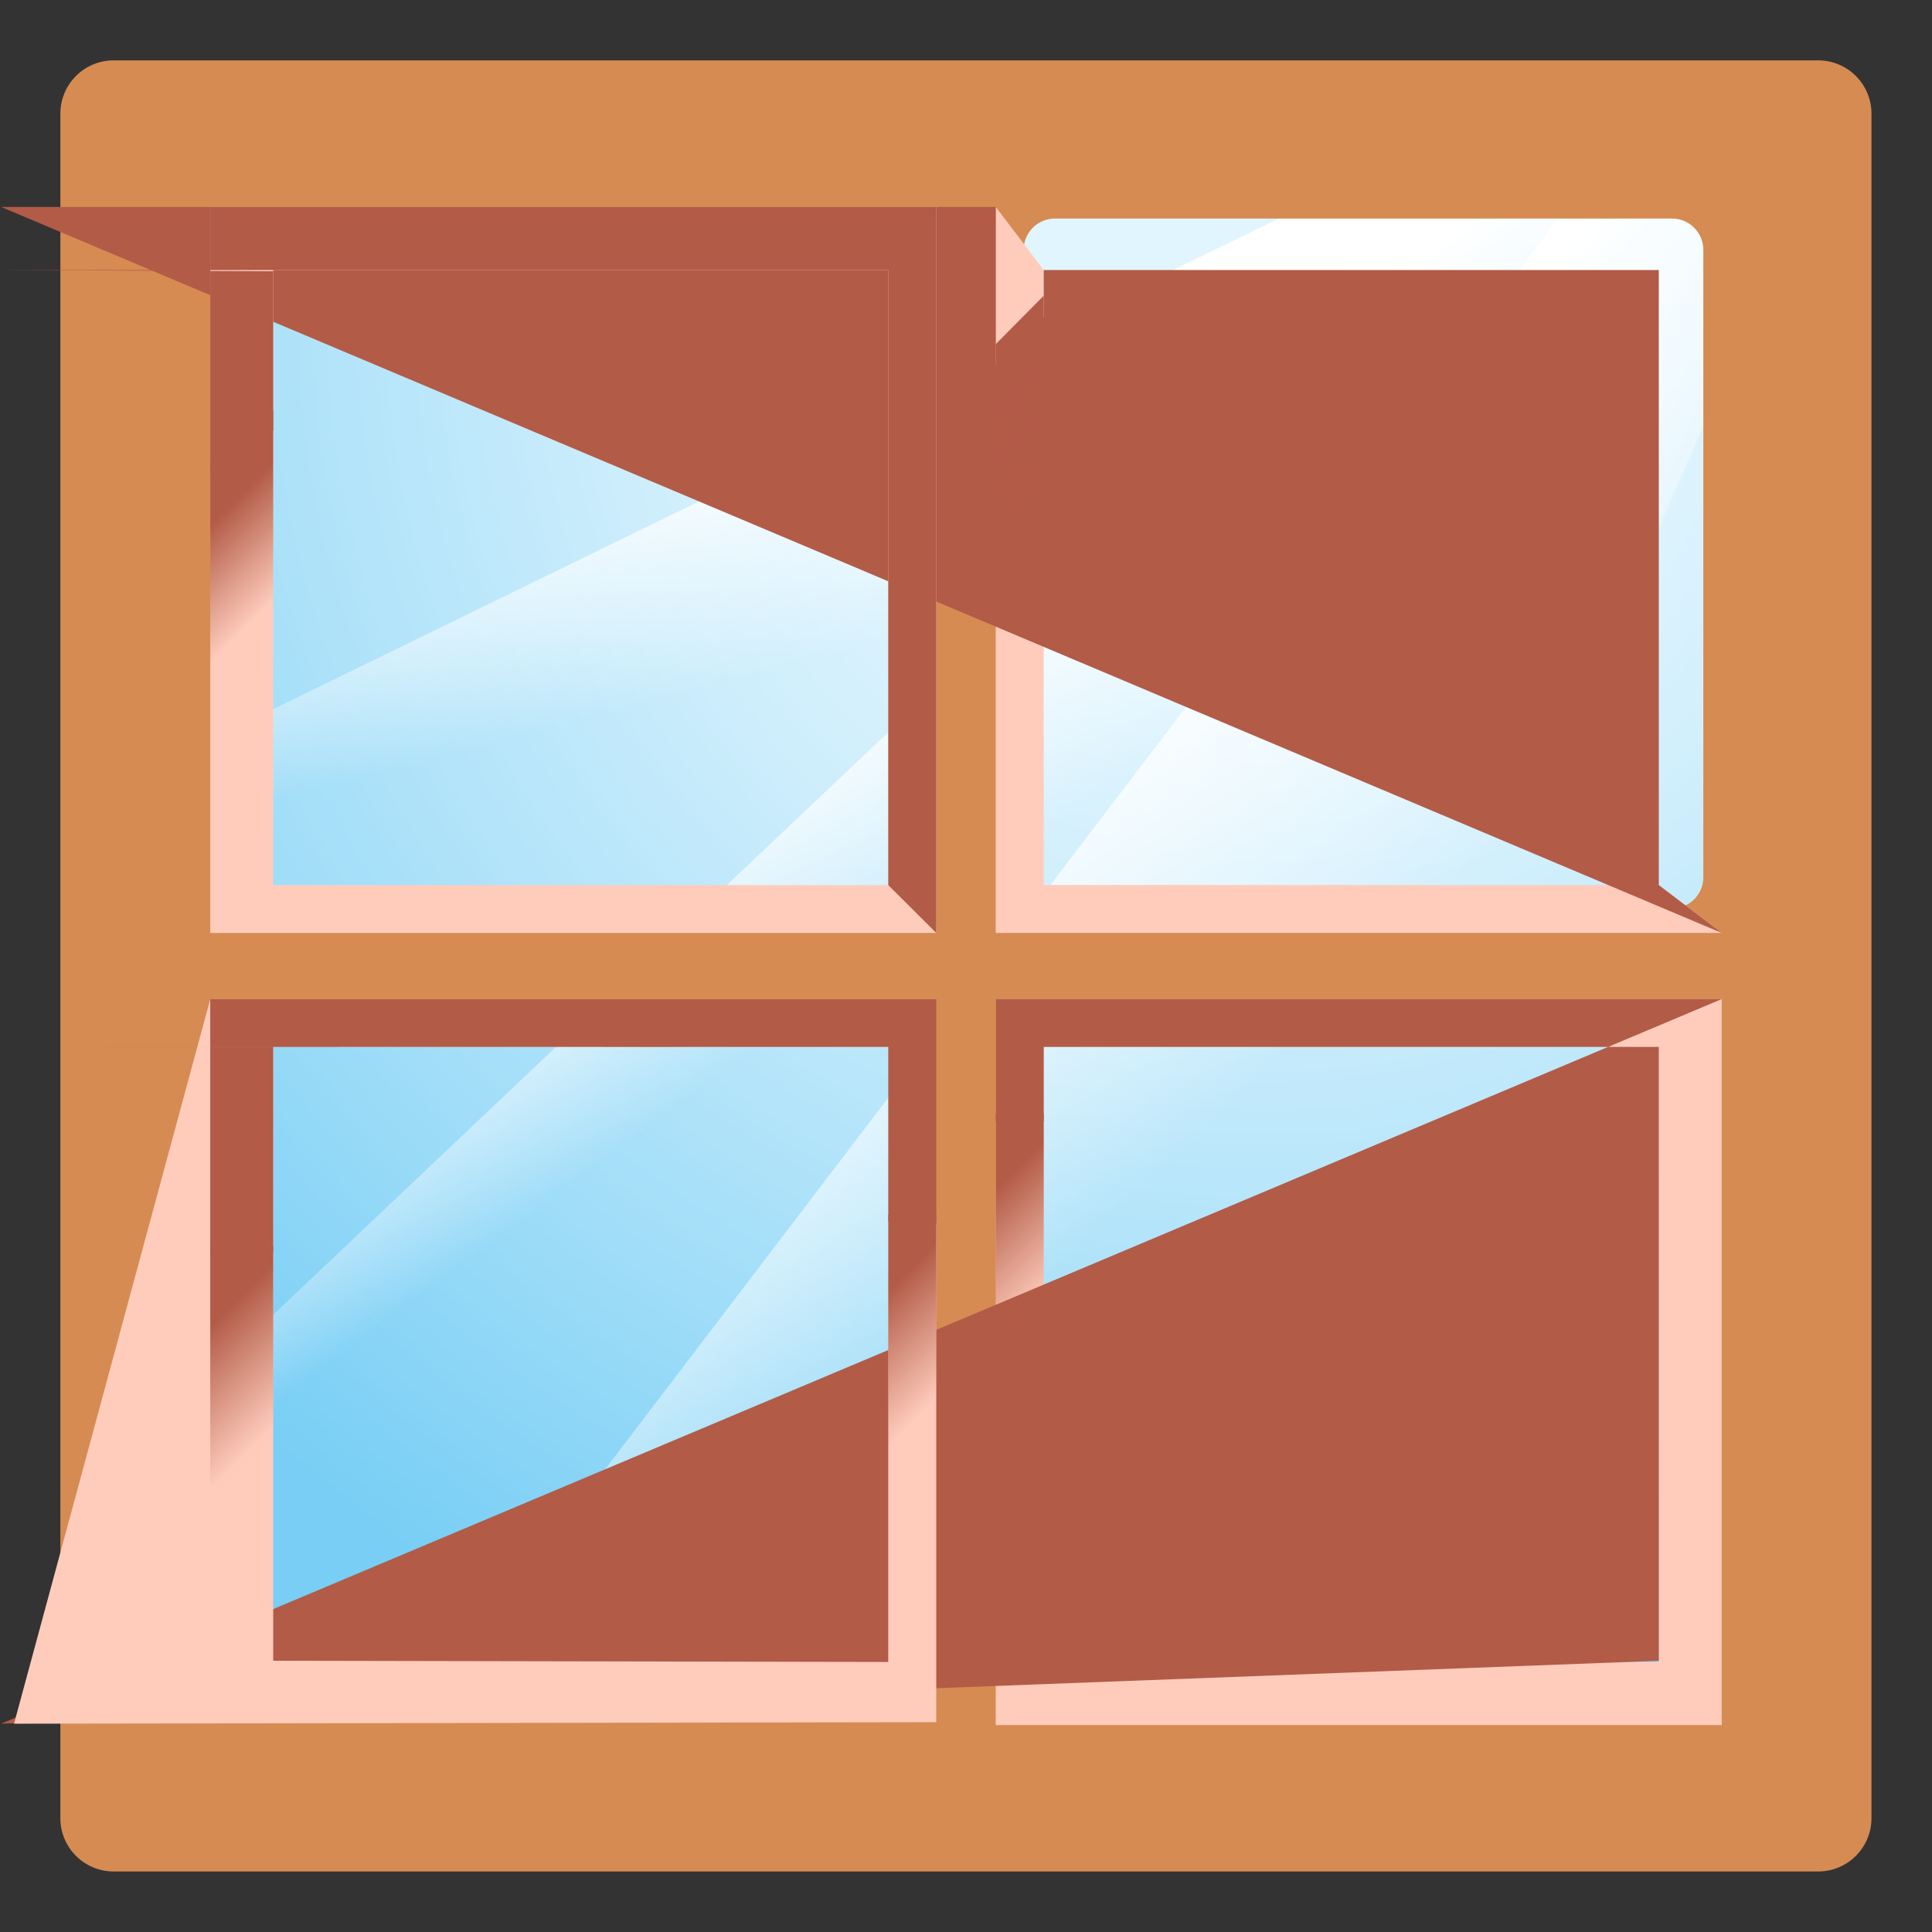 <svg xmlns="http://www.w3.org/2000/svg" xmlns:xlink="http://www.w3.org/1999/xlink" aria-hidden="true" role="img" class="iconify iconify--noto" width="1em" height="1em" preserveAspectRatio="xMidYMid meet" viewBox="0 0 128 128"><rect x="0" y="0" width="128" height="128" fill="#333333" stroke="none"/><radialGradient id="IconifyId17f59fb531fec6e6716391" cx="83.965" cy="20.935" r="104.531" gradientUnits="userSpaceOnUse"><stop offset=".244" stop-color="#E1F5FE"></stop><stop offset=".402" stop-color="#CFEEFC"></stop><stop offset=".716" stop-color="#A0DDF8"></stop><stop offset=".957" stop-color="#78CEF5"></stop></radialGradient><path fill="url(#IconifyId17f59fb531fec6e6716391)" d="M11.57 11.44h104.9v104.9H11.57z"></path><linearGradient id="IconifyId17f59fb531fec6e6716392" x1="54.325" x2="48.872" y1="46.243" y2="25.222" gradientUnits="userSpaceOnUse"><stop offset=".113" stop-color="#FFF" stop-opacity="0"></stop><stop offset=".868" stop-color="#FFF"></stop></linearGradient><path fill="url(#IconifyId17f59fb531fec6e6716392)" d="M90.95 11.44L11.53 50.19l.09 45.86l89.3-84.61z"></path><linearGradient id="IconifyId17f59fb531fec6e6716393" x1="83.469" x2="58.667" y1="77.035" y2="51.154" gradientUnits="userSpaceOnUse"><stop offset=".113" stop-color="#FFF" stop-opacity="0"></stop><stop offset=".868" stop-color="#FFF"></stop></linearGradient><path fill="url(#IconifyId17f59fb531fec6e6716393)" d="m105.56 11.44l-80.1 105.1l48.94-.2l42.07-96.42v-8.48z"></path><linearGradient id="IconifyId17f59fb531fec6e6716394" x1="63.902" x2="44.204" y1="68.618" y2="42.012" gradientUnits="userSpaceOnUse"><stop offset=".229" stop-color="#FFF" stop-opacity="0"></stop><stop offset=".719" stop-color="#FFF"></stop></linearGradient><path fill="url(#IconifyId17f59fb531fec6e6716394)" d="M11.61 93.25L98 11.44h11.23L22 116.56l-10.43-.22z"></path><path fill="#D68B52" d="M4 7.53v112.93a3.53 3.53 0 0 0 3.53 3.53h112.93a3.53 3.53 0 0 0 3.53-3.53V7.53A3.53 3.53 0 0 0 120.46 4H7.53A3.53 3.53 0 0 0 4 7.53zm54.01 52.66H17.14c-1.15 0-2.08-.93-2.08-2.08V16.56c0-1.15.93-2.08 2.08-2.08h40.87c1.15 0 2.08.93 2.08 2.08v41.56c0 1.14-.93 2.07-2.08 2.07zm52.76 0H69.9c-1.15 0-2.08-.93-2.08-2.08V16.56c0-1.15.93-2.08 2.08-2.08h40.87c1.15 0 2.08.93 2.08 2.08v41.56c0 1.14-.93 2.07-2.08 2.07zm-52.76 53.34H17.14c-1.15 0-2.08-.93-2.08-2.08V69.89c0-1.15.93-2.08 2.08-2.08h40.87c1.15 0 2.08.93 2.08 2.08v41.56c0 1.15-.93 2.08-2.08 2.08zm52.76 0H69.9c-1.15 0-2.08-.93-2.08-2.08V69.89c0-1.15.93-2.08 2.08-2.08h40.87c1.15 0 2.08.93 2.08 2.08v41.56c0 1.15-.93 2.08-2.08 2.08z"></path><path fill="#FFCCBC" d="M69.15 58.63V17.89l-3.18-4.18v48.1h48.1l-4.17-3.17z"></path><path fill="#B25B47" d="M65.97 13.71v10.46l3.18-3.19v-3.09h40.75v40.75l4.17 3.171L.07 13.71z"></path><linearGradient id="IconifyId17f59fb531fec6e6716395" x1="65.793" x2="70.129" y1="27.07" y2="31.406" gradientUnits="userSpaceOnUse"><stop offset="0" stop-color="#B25B47"></stop><stop offset="1" stop-color="#B25B47" stop-opacity="0"></stop></linearGradient><path fill="url(#IconifyId17f59fb531fec6e6716395)" d="M65.97 22.8v15.29l3.18-3.18V19.59z"></path><path fill="#FFCCBC" d="M18.1 17.89h40.75v40.75H18.1V17.89m-4.17-4.18v48.1h48.1v-48.1h-48.1z"></path><path fill="#B25B47" d="M13.93 13.71v17.98l4.17-3.17V17.972L.14 17.89h58.71v40.75l3.18 3.17v-48.1z"></path><linearGradient id="IconifyId17f59fb531fec6e6716396" x1="14.14" x2="18.746" y1="34.577" y2="39.184" gradientUnits="userSpaceOnUse"><stop offset="0" stop-color="#B25B47"></stop><stop offset="1" stop-color="#B25B47" stop-opacity="0"></stop></linearGradient><path fill="url(#IconifyId17f59fb531fec6e6716396)" d="M13.93 30.41V45.7l4.17-3.18V27.2z"></path><path fill="#FFCCBC" d="M109.9 110.11H69.15V69.36h40.75v40.75m4.17 4.18v-48.1h-48.1v48.1h48.1z"></path><path fill="#B25B47" d="M66.04 66.19h-.07v8.1h3.18v-4.93h40.75v40.671L.07 114.2l114-48.01z"></path><linearGradient id="IconifyId17f59fb531fec6e6716397" x1="64.633" x2="69.867" y1="80.088" y2="85.322" gradientUnits="userSpaceOnUse"><stop offset="0" stop-color="#B25B47"></stop><stop offset="1" stop-color="#B25B47" stop-opacity="0"></stop></linearGradient><path fill="url(#IconifyId17f59fb531fec6e6716397)" d="M65.97 73.77v18.5l3.18-3.19V73.77z"></path><path fill="#FFCCBC" d="M58.85 84.37v25.74l-40.75-.08V69.36h40.69l3.17-3.17l-48.03.001l-13 48.009l61.1-.1V81.09z"></path><path fill="#B25B47" d="M61.96 66.19H13.93v16.83l4.17-.03V69.36l40.69.006l-58-.006h58.06v11.57h3.18V66.19z"></path><linearGradient id="IconifyId17f59fb531fec6e6716398" x1="57.511" x2="62.745" y1="86.809" y2="92.043" gradientUnits="userSpaceOnUse"><stop offset="0" stop-color="#B25B47"></stop><stop offset="1" stop-color="#B25B47" stop-opacity="0"></stop></linearGradient><path fill="url(#IconifyId17f59fb531fec6e6716398)" d="M58.85 80.49v18.5l3.18-3.19V80.49z"></path><linearGradient id="IconifyId17f59fb531fec6e6716399" x1="12.968" x2="18.481" y1="88.761" y2="94.274" gradientUnits="userSpaceOnUse"><stop offset="0" stop-color="#B25B47"></stop><stop offset="1" stop-color="#B25B47" stop-opacity="0"></stop></linearGradient><path fill="url(#IconifyId17f59fb531fec6e6716399)" d="M13.93 82.55v18.51l4.17-3.19V82.55z"></path></svg>
